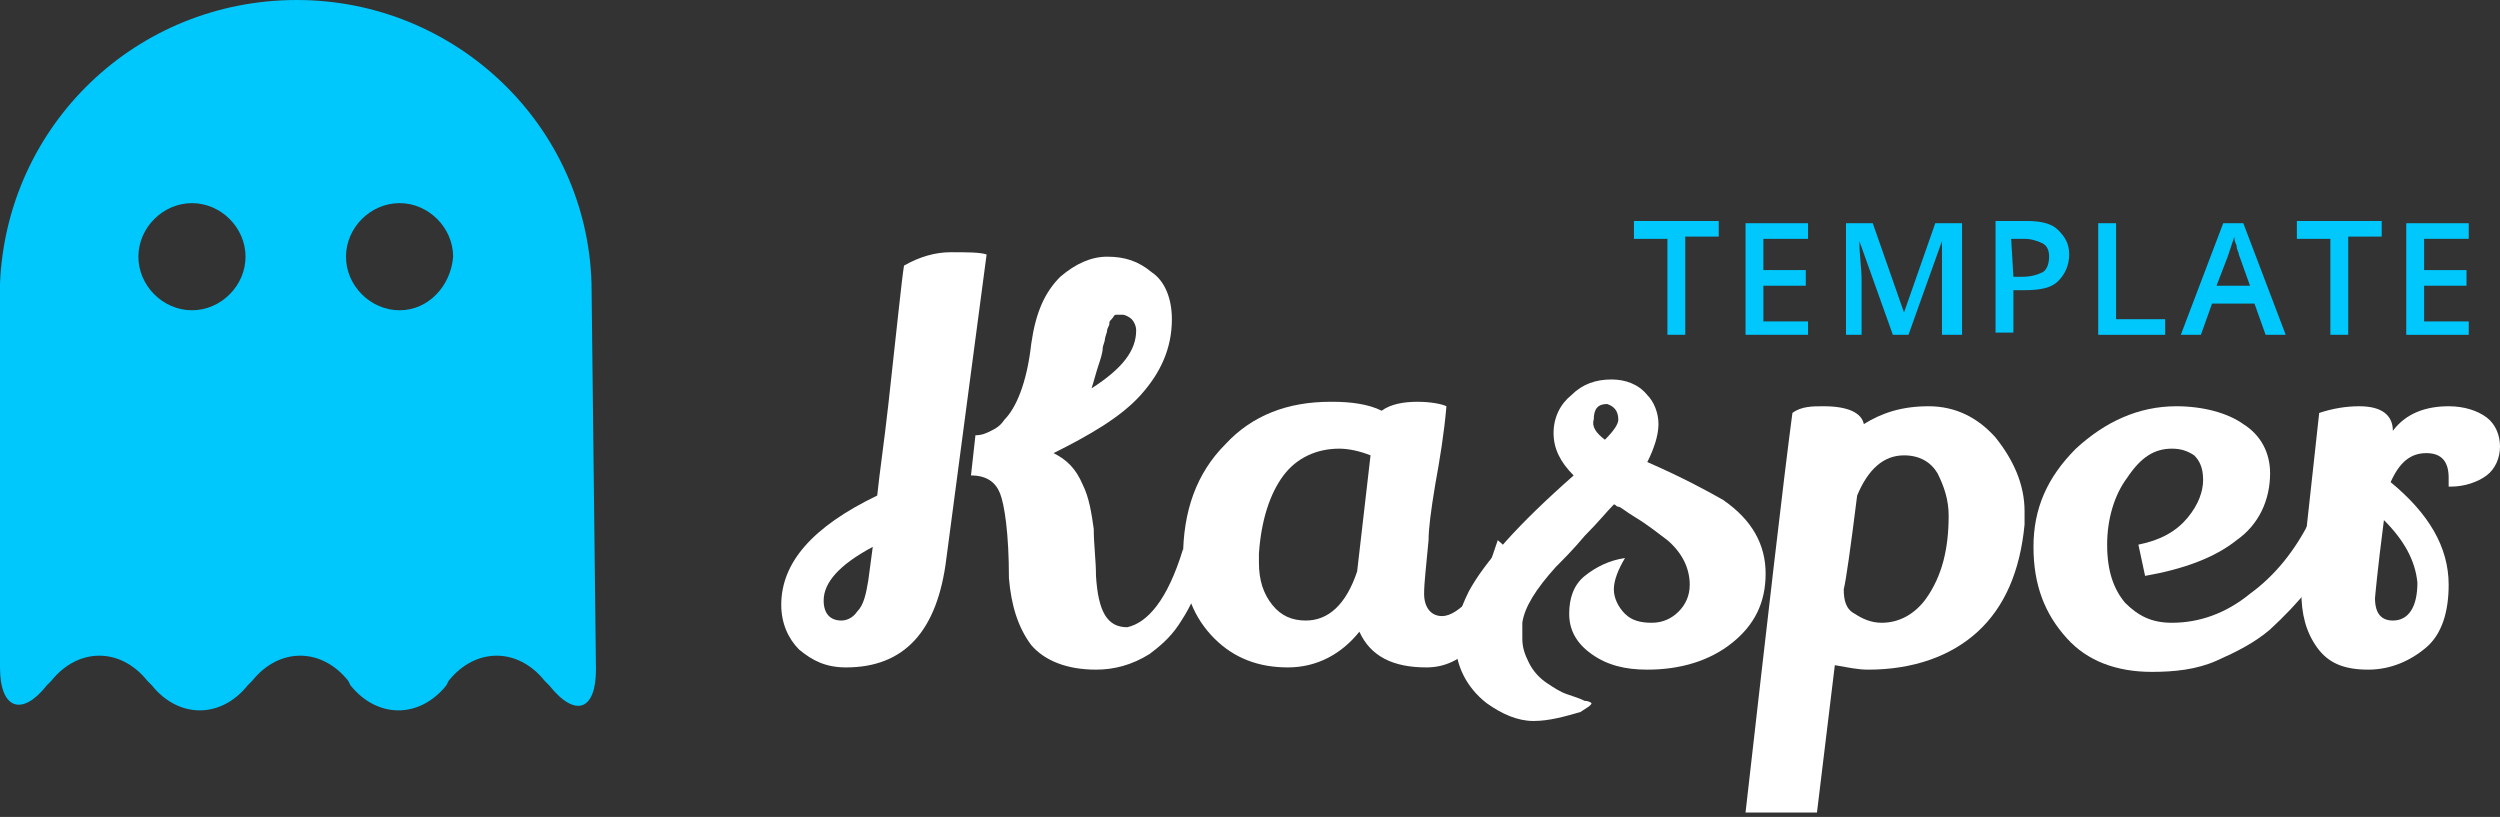 <?xml version="1.0" encoding="utf-8"?>
<!-- Generator: Adobe Illustrator 22.1.0, SVG Export Plug-In . SVG Version: 6.00 Build 0)  -->
<svg version="1.2" baseProfile="tiny" id="Layer_6" xmlns="http://www.w3.org/2000/svg" xmlns:xlink="http://www.w3.org/1999/xlink"
	 x="0px" y="0px" viewBox="0 0 112 36.6" xml:space="preserve">
<rect x="0" y="0" width="112" height="36.6" fill="#333333" stroke="none"/>
<g>
	<path fill="#00C7FC" d="M26.5,12.7C26.3,5.6,20.4,0,13.3,0C6.1,0,0.3,5.6,0,12.7l0,0v17.2c0,1.9,1,2.2,2.1,0.8l0,0l0.2-0.2
		c1.2-1.5,3.1-1.5,4.3,0l0.1,0.1l0.1,0.1c1.2,1.5,3.1,1.5,4.3,0l0.1-0.1l0.1-0.1c1.2-1.5,3.1-1.5,4.3,0l0.1,0.2l0,0
		c1.2,1.5,3.1,1.5,4.3,0l0,0l0.1-0.2c1.2-1.5,3.1-1.5,4.3,0l0.1,0.1l0.1,0.1c1.2,1.5,2.1,1.1,2.1-0.7L26.5,12.7L26.5,12.7z
		 M8.6,13.9c-1.3,0-2.4-1.1-2.4-2.4s1.1-2.4,2.4-2.4s2.4,1.1,2.4,2.4S9.9,13.9,8.6,13.9z M17.9,13.9c-1.3,0-2.4-1.1-2.4-2.4
		s1.1-2.4,2.4-2.4s2.4,1.1,2.4,2.4C20.2,12.8,19.2,13.9,17.9,13.9z"/>
	<g>
		<path fill="#FFFFFF" d="M37.9,29.9c-0.9,0-1.5-0.3-2.1-0.8c-0.5-0.5-0.8-1.2-0.8-2c0-1.9,1.4-3.5,4.3-4.9c0.1-1,0.3-2.3,0.5-4.1
			c0.4-3.6,0.6-5.6,0.7-6.2c0.7-0.4,1.4-0.6,2.1-0.6c0.7,0,1.3,0,1.6,0.1l-1.8,13.6C42,28.3,40.5,29.9,37.9,29.9z M36.9,26.9
			c0,0.6,0.3,0.9,0.8,0.9c0.2,0,0.5-0.1,0.7-0.4c0.3-0.3,0.4-0.8,0.5-1.4l0.2-1.5C37.6,25.3,36.9,26.1,36.9,26.9z M53,24.6l0.8,1.2
			c-0.2,0.9-0.6,1.6-1,2.2s-0.9,1-1.3,1.3c-0.8,0.5-1.6,0.7-2.4,0.7c-1.3,0-2.3-0.4-2.9-1.1c-0.6-0.8-0.9-1.8-1-3
			c0-2-0.2-3.3-0.4-3.8c-0.2-0.5-0.6-0.8-1.3-0.8l0.2-1.8c0.3,0,0.5-0.1,0.7-0.2c0.2-0.1,0.4-0.2,0.6-0.5c0.5-0.5,1-1.6,1.2-3.4
			c0.2-1.4,0.6-2.3,1.3-3c0.7-0.6,1.4-0.9,2.1-0.9c0.8,0,1.4,0.2,2,0.7c0.6,0.4,0.9,1.2,0.9,2.1c0,1.3-0.5,2.4-1.4,3.4
			c-0.9,1-2.3,1.8-3.9,2.6c0.6,0.3,1,0.7,1.3,1.4c0.3,0.6,0.4,1.3,0.5,2c0,0.7,0.1,1.4,0.1,2.1c0.1,1.6,0.5,2.3,1.4,2.3
			C51.4,27.9,52.3,26.9,53,24.6z M50.7,14.3c-0.1-0.1-0.3-0.2-0.4-0.2c-0.1,0-0.2,0-0.3,0s-0.1,0.1-0.2,0.2
			c-0.1,0.1-0.1,0.1-0.1,0.2s-0.1,0.2-0.1,0.3c0,0.1-0.1,0.3-0.1,0.4s-0.1,0.3-0.1,0.4c0,0.2-0.1,0.5-0.2,0.8
			c-0.1,0.3-0.2,0.7-0.3,1c1.4-0.9,2-1.7,2-2.6C50.9,14.6,50.8,14.4,50.7,14.3z"/>
		<path fill="#FFFFFF" d="M63.9,29.9c-1.5,0-2.5-0.5-3-1.6c-0.8,1-1.9,1.6-3.2,1.6s-2.4-0.4-3.3-1.3c-0.9-0.9-1.4-2.1-1.4-3.6
			c0-2.1,0.6-3.8,1.9-5.1c1.2-1.3,2.8-1.9,4.7-1.9h0.1c0.8,0,1.6,0.1,2.2,0.4c0.4-0.3,1-0.4,1.6-0.4s1.1,0.1,1.3,0.2
			c-0.1,1.2-0.3,2.4-0.5,3.5c-0.2,1.2-0.3,2-0.3,2.5c-0.1,1.1-0.2,1.9-0.2,2.4c0,0.6,0.3,1,0.8,1c0.4,0,0.8-0.3,1.3-0.8
			s0.8-1.4,1.2-2.6c0.5,0.4,0.8,0.9,1,1.4c-0.5,1.5-1.1,2.6-1.9,3.2C65.4,29.6,64.7,29.9,63.9,29.9z M60,20.1c-1,0-1.9,0.4-2.5,1.2
			s-1,2-1.1,3.5c0,0.1,0,0.3,0,0.4c0,0.8,0.2,1.4,0.6,1.9c0.4,0.5,0.9,0.7,1.5,0.7c1,0,1.8-0.7,2.3-2.2l0.6-5.2
			C60.9,20.2,60.4,20.1,60,20.1z"/>
		<path fill="#FFFFFF" d="M77.2,22.4c1.3,0.9,1.9,2,1.9,3.3c0,1.3-0.5,2.3-1.5,3.1c-1,0.8-2.3,1.2-3.8,1.2c-1,0-1.8-0.2-2.5-0.7
			c-0.7-0.5-1-1.1-1-1.8c0-0.7,0.2-1.3,0.7-1.7c0.5-0.4,1.1-0.7,1.8-0.8c-0.3,0.5-0.5,1-0.5,1.4c0,0.4,0.2,0.8,0.5,1.1
			c0.3,0.3,0.7,0.4,1.2,0.4s0.9-0.2,1.2-0.5c0.3-0.3,0.5-0.7,0.5-1.2c0-0.7-0.3-1.4-1-2c-0.4-0.3-0.9-0.7-1.4-1s-0.7-0.5-0.8-0.5
			c-0.1,0-0.1-0.1-0.2-0.1C72,22.9,71.6,23.4,71,24c-0.5,0.6-1,1.1-1.3,1.4c-0.9,1-1.4,1.8-1.5,2.5c0,0.1,0,0.4,0,0.7
			c0,0.4,0.1,0.7,0.3,1.1c0.2,0.4,0.5,0.7,0.8,0.9c0.3,0.2,0.6,0.4,0.9,0.5c0.3,0.1,0.6,0.2,0.8,0.3c0.2,0,0.3,0.1,0.3,0.1
			c0,0.1-0.2,0.2-0.5,0.4c-0.7,0.2-1.4,0.4-2.1,0.4s-1.4-0.3-2.1-0.8c-0.9-0.7-1.4-1.7-1.4-2.8c0-0.7,0.2-1.4,0.6-2.2
			c0.7-1.3,2.2-3,4.7-5.2c-0.6-0.6-0.9-1.2-0.9-1.9c0-0.7,0.3-1.3,0.8-1.7c0.5-0.5,1.1-0.7,1.8-0.7c0.6,0,1.2,0.2,1.6,0.7
			c0.3,0.3,0.5,0.8,0.5,1.3c0,0.5-0.2,1.1-0.5,1.7C75.4,21.4,76.5,22,77.2,22.4z M71.9,19.7c0.4-0.4,0.6-0.7,0.6-0.9
			c0-0.4-0.2-0.6-0.5-0.7c-0.4,0-0.6,0.2-0.6,0.7C71.3,19.1,71.5,19.4,71.9,19.7z"/>
		<path fill="#FFFFFF" d="M81.7,18.2c1.1,0,1.7,0.3,1.8,0.8c0.8-0.5,1.7-0.8,2.9-0.8c1.2,0,2.2,0.5,3,1.4c0.8,1,1.3,2.1,1.3,3.3
			c0,0.2,0,0.4,0,0.6c-0.2,2.1-0.9,3.7-2.1,4.8s-2.9,1.7-4.9,1.7c-0.5,0-0.9-0.1-1.5-0.2l-0.8,6.6h-3.2c1-8.8,1.7-14.9,2.1-17.9
			C80.7,18.2,81.2,18.2,81.7,18.2z M87.3,23.1c0-0.7-0.2-1.3-0.5-1.9c-0.3-0.5-0.8-0.8-1.5-0.8c-0.9,0-1.6,0.6-2.1,1.8
			c-0.3,2.4-0.5,3.8-0.6,4.2c0,0.5,0.1,0.9,0.5,1.1c0.3,0.2,0.7,0.4,1.2,0.4c0.8,0,1.5-0.4,2-1.1C87,25.8,87.3,24.6,87.3,23.1z"/>
		<path fill="#FFFFFF" d="M98,23.2c0.5-0.6,0.7-1.2,0.7-1.7c0-0.6-0.2-0.9-0.4-1.1c-0.3-0.2-0.6-0.3-1-0.3c-0.8,0-1.4,0.4-2,1.3
			c-0.6,0.8-0.9,1.9-0.9,3c0,1.2,0.3,2,0.8,2.6c0.6,0.6,1.2,0.9,2.1,0.9c1.2,0,2.4-0.4,3.5-1.3c1.1-0.8,2-1.9,2.7-3.3
			c0.4,0.3,0.7,0.8,1,1.3c-0.5,1.2-1.5,2.4-2.8,3.6c-0.7,0.6-1.5,1-2.4,1.4c-0.9,0.4-1.9,0.5-2.9,0.5c-1.6,0-2.9-0.5-3.8-1.5
			c-1-1.1-1.5-2.4-1.5-4.1s0.6-3.1,1.9-4.4c1.3-1.2,2.8-1.9,4.5-1.9c1.2,0,2.3,0.3,3,0.8c0.8,0.5,1.2,1.3,1.2,2.2
			c0,1.2-0.5,2.3-1.5,3c-1,0.8-2.4,1.3-4.1,1.6l-0.3-1.4C96.8,24.2,97.5,23.8,98,23.2z"/>
		<path fill="#FFFFFF" d="M109.7,21.4c0-0.7-0.3-1.1-1-1.1s-1.2,0.4-1.6,1.3c1.7,1.4,2.6,2.9,2.6,4.6c0,1.2-0.3,2.2-1,2.8
			c-0.7,0.6-1.6,1-2.6,1c-1.1,0-1.8-0.3-2.3-1c-0.5-0.7-0.7-1.5-0.7-2.5c0-0.3,0-0.5,0-0.7l0.8-7.3c0.6-0.2,1.2-0.3,1.8-0.3
			c1,0,1.5,0.4,1.5,1.1l0,0c0.6-0.8,1.5-1.1,2.5-1.1c0.7,0,1.3,0.2,1.7,0.5c0.4,0.3,0.6,0.8,0.6,1.3c0,0.5-0.2,1-0.6,1.3
			s-1,0.5-1.6,0.5h-0.1C109.7,21.7,109.7,21.5,109.7,21.4z M106.8,23.3c-0.3,2.3-0.4,3.5-0.4,3.5c0,0.7,0.3,1,0.8,1
			c0.7,0,1.1-0.6,1.1-1.7C108.2,25.1,107.7,24.2,106.8,23.3z"/>
	</g>
	<g>
		<path fill="#00C7FC" d="M75.5,15h-0.8v-4.3h-1.5V9.9H77v0.7h-1.5V15z"/>
		<path fill="#00C7FC" d="M81,15h-2.8v-5H81v0.7h-2v1.4h1.9v0.7H79v1.6h2V15z"/>
		<path fill="#00C7FC" d="M84.8,15l-1.5-4.2l0,0c0,0.6,0.1,1.2,0.1,1.8V15h-0.7v-5h1.2l1.4,4l0,0l1.4-4h1.2v5H87v-2.5
			c0-0.2,0-0.6,0-1s0-0.6,0-0.7l0,0L85.5,15H84.8z"/>
		<path fill="#00C7FC" d="M92.7,11.4c0,0.5-0.2,0.9-0.5,1.2c-0.3,0.3-0.8,0.4-1.5,0.4h-0.5v1.9h-0.8v-5h1.4c0.6,0,1.1,0.1,1.4,0.4
			C92.5,10.6,92.7,10.9,92.7,11.4z M90.2,12.4h0.4c0.4,0,0.7-0.1,0.9-0.2c0.2-0.1,0.3-0.4,0.3-0.7s-0.1-0.5-0.3-0.6
			c-0.2-0.1-0.5-0.2-0.8-0.2h-0.6L90.2,12.4L90.2,12.4z"/>
		<path fill="#00C7FC" d="M94,15v-5h0.8v4.3H97V15H94z"/>
		<path fill="#00C7FC" d="M101.5,15l-0.5-1.4h-1.9L98.6,15h-0.9l1.9-5h0.9l1.9,5H101.5z M100.8,12.8l-0.5-1.4c0-0.1-0.1-0.2-0.1-0.4
			c-0.1-0.2-0.1-0.3-0.1-0.4c-0.1,0.3-0.2,0.6-0.3,0.9l-0.5,1.3C99.3,12.8,100.8,12.8,100.8,12.8z"/>
		<path fill="#00C7FC" d="M105.2,15h-0.8v-4.3h-1.5V9.9h3.8v0.7h-1.5V15z"/>
		<path fill="#00C7FC" d="M110.6,15h-2.8v-5h2.8v0.7h-2v1.4h1.9v0.7h-1.9v1.6h2V15z"/>
	</g>
</g>
</svg>
